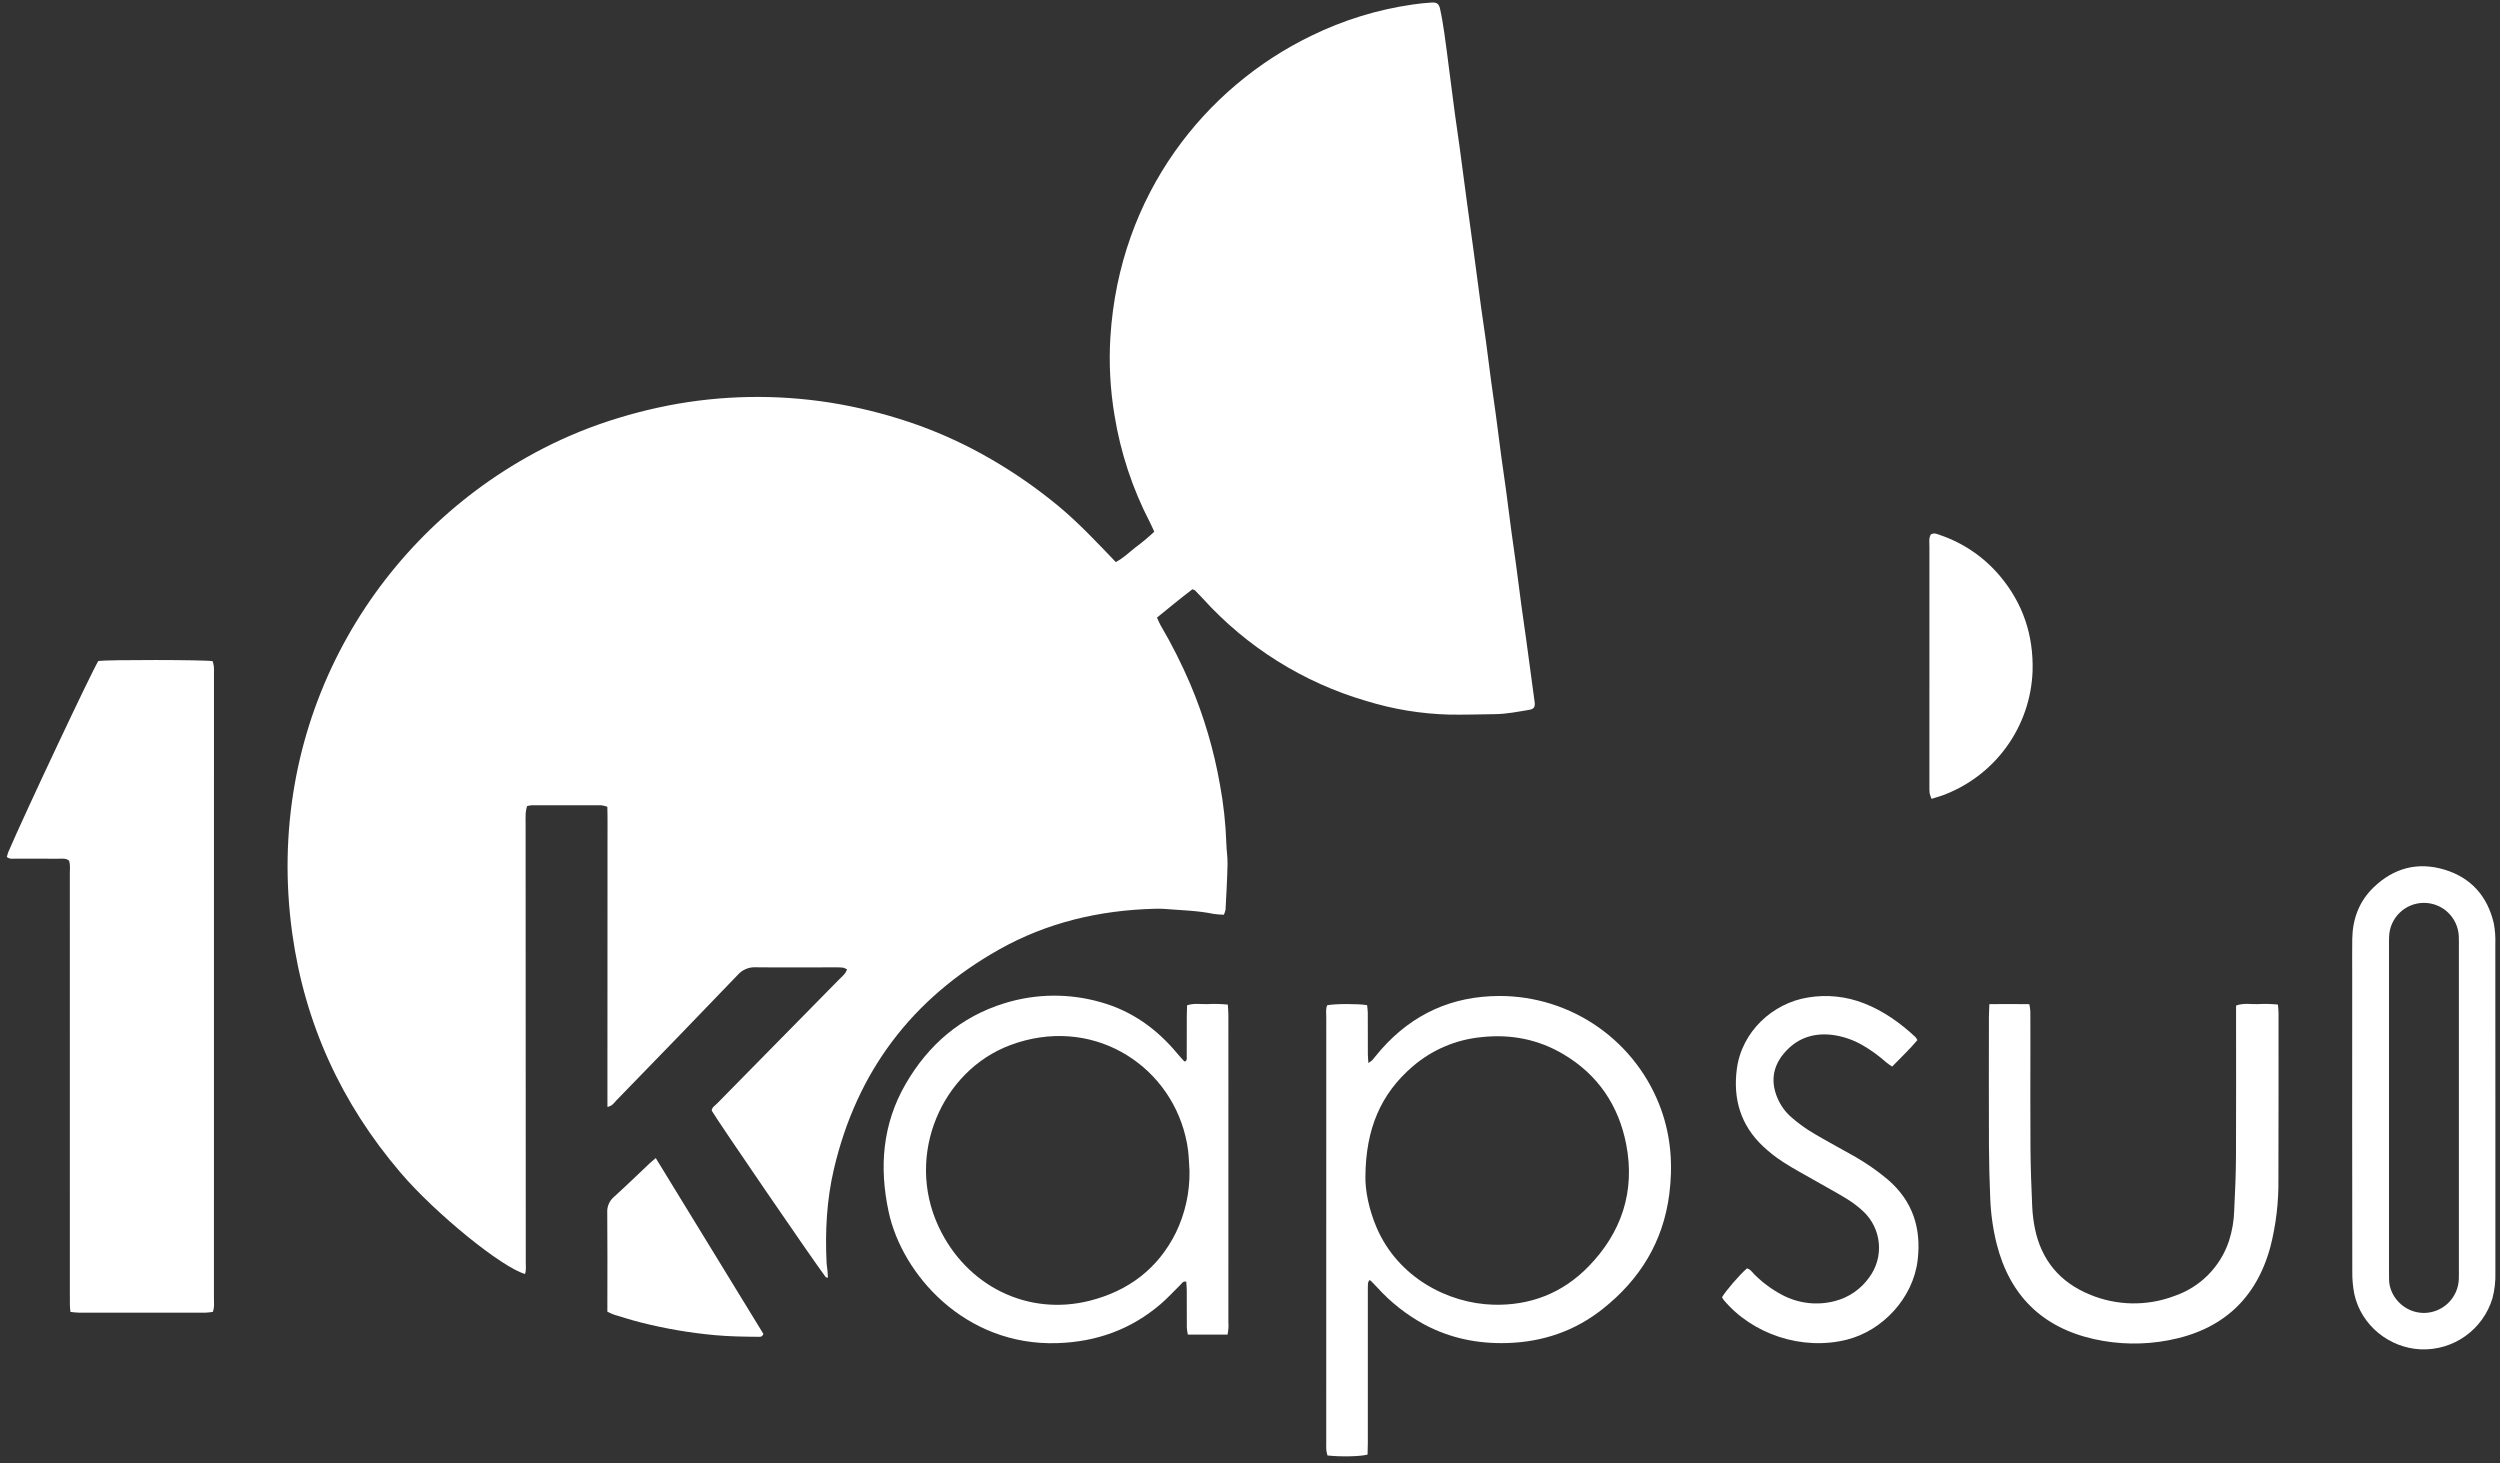 <svg width="246" height="144" viewBox="0 0 246 144" fill="none" xmlns="http://www.w3.org/2000/svg">
<rect x="0" y="0" width="246" height="144" fill="#333333" stroke="none"/>
<path d="M59.772 108.922C59.772 107.591 59.772 106.367 59.772 105.144C59.773 103.918 59.773 102.693 59.773 101.467C59.774 100.242 59.774 99.016 59.775 97.79C59.775 96.565 59.775 95.339 59.775 94.114C59.776 92.888 59.776 91.663 59.777 90.437C59.777 89.212 59.778 87.986 59.778 86.76C59.779 85.535 59.781 84.309 59.778 83.084C59.775 81.862 59.797 80.639 59.763 79.385C59.566 79.314 59.362 79.264 59.155 79.237C56.87 79.229 54.585 79.23 52.3 79.24C52.152 79.254 52.005 79.281 51.861 79.32C51.801 79.534 51.757 79.752 51.729 79.972C51.706 80.335 51.719 80.7 51.72 81.065C51.726 95.44 51.731 109.815 51.736 124.191C51.736 124.578 51.789 124.974 51.668 125.359C49.408 124.737 42.873 119.442 39.421 115.399C33.597 108.579 29.988 100.726 28.757 91.842C25.972 71.732 36.121 53.891 51.769 45.032C54.071 43.722 56.485 42.621 58.983 41.74C61.512 40.856 64.109 40.18 66.748 39.719C72.011 38.818 77.39 38.838 82.646 39.779C85.25 40.251 87.811 40.934 90.305 41.821C92.799 42.718 95.206 43.838 97.497 45.169C99.82 46.512 102.027 48.046 104.097 49.753C106.14 51.443 107.945 53.378 109.794 55.306C110.555 54.91 111.116 54.343 111.733 53.859C112.38 53.383 112.997 52.869 113.581 52.319C113.421 51.974 113.294 51.673 113.144 51.384C111.436 48.087 110.262 44.538 109.669 40.872C109.241 38.322 109.105 35.731 109.263 33.15C110.154 19.076 118.631 8.555 129.022 3.524C132.178 1.977 135.557 0.936 139.035 0.44C139.656 0.354 140.282 0.279 140.907 0.249C141.377 0.227 141.591 0.376 141.695 0.842C141.874 1.648 142.007 2.465 142.125 3.283C142.305 4.527 142.457 5.775 142.619 7.021C142.798 8.399 142.97 9.777 143.156 11.153C143.302 12.236 143.469 13.315 143.615 14.397C143.864 16.232 144.101 18.069 144.348 19.905C144.564 21.511 144.789 23.116 145.006 24.723C145.252 26.559 145.489 28.396 145.739 30.231C145.891 31.346 146.067 32.457 146.217 33.572C146.395 34.883 146.552 36.196 146.727 37.507C146.877 38.622 147.046 39.735 147.196 40.849C147.376 42.193 147.541 43.539 147.722 44.883C147.873 45.998 148.044 47.11 148.193 48.225C148.374 49.569 148.537 50.915 148.717 52.259C148.862 53.341 149.026 54.42 149.171 55.503C149.356 56.879 149.527 58.258 149.712 59.634C149.858 60.717 150.022 61.796 150.17 62.878C150.453 64.942 150.732 67.007 151.007 69.073C151.073 69.566 150.941 69.77 150.472 69.849C149.364 70.034 148.259 70.256 147.13 70.272C145.64 70.293 144.15 70.337 142.661 70.318C139.88 70.25 137.121 69.8 134.462 68.981C128.257 67.172 122.677 63.675 118.343 58.88C118.097 58.612 117.844 58.35 117.588 58.092C117.546 58.05 117.469 58.041 117.328 57.986C116.185 58.859 115.039 59.798 113.849 60.77C113.978 61.05 114.067 61.292 114.193 61.511C115.284 63.367 116.257 65.29 117.105 67.268C118.465 70.469 119.452 73.815 120.049 77.241C120.396 79.129 120.604 81.039 120.67 82.957C120.686 83.651 120.806 84.345 120.79 85.037C120.757 86.526 120.671 88.014 120.594 89.501C120.56 89.676 120.504 89.846 120.429 90.007C120.096 90.003 119.764 89.977 119.434 89.93C117.84 89.599 116.216 89.571 114.602 89.439C114.271 89.416 113.94 89.411 113.609 89.423C108.195 89.565 103.045 90.768 98.307 93.434C89.737 98.257 84.291 105.462 82.051 115.062C81.346 118.085 81.185 121.15 81.335 124.24C81.347 124.503 81.398 124.765 81.423 125.029C81.445 125.254 81.455 125.481 81.471 125.719C81.368 125.697 81.279 125.705 81.25 125.668C79.993 124.004 70.393 109.975 70.032 109.281C70.059 108.946 70.351 108.798 70.552 108.593C74.568 104.506 78.586 100.422 82.606 96.339C82.877 96.063 83.208 95.825 83.347 95.388C83.232 95.316 83.108 95.26 82.978 95.221C82.748 95.193 82.516 95.181 82.284 95.186C79.635 95.187 76.986 95.21 74.337 95.181C74.01 95.167 73.685 95.226 73.384 95.355C73.083 95.483 72.815 95.678 72.599 95.924C68.632 100.057 64.649 104.176 60.651 108.28C60.431 108.506 60.269 108.821 59.772 108.922Z" fill="white"/>
<path d="M6.792 84.685C6.467 84.423 6.09 84.5 5.734 84.498C4.344 84.489 2.954 84.499 1.563 84.49C1.277 84.488 0.97 84.567 0.67 84.326C0.704 84.175 0.748 84.026 0.8 83.881C2.354 80.233 9.176 65.759 9.677 65.04C10.57 64.909 20.066 64.916 20.923 65.057C20.977 65.231 21.018 65.41 21.046 65.591C21.069 65.854 21.054 66.121 21.054 66.386C21.054 86.849 21.053 107.312 21.052 127.776C21.052 128.2 21.113 128.633 20.943 129.089C20.718 129.126 20.492 129.152 20.265 129.164C16.094 129.169 11.923 129.169 7.752 129.165C7.495 129.165 7.239 129.121 6.933 129.093C6.911 128.856 6.883 128.665 6.878 128.475C6.869 128.144 6.874 127.812 6.874 127.481C6.874 113.64 6.873 99.799 6.871 85.958C6.871 85.532 6.934 85.098 6.792 84.685Z" fill="white"/>
<path d="M130.593 98.915C131.396 98.766 133.556 98.757 134.521 98.903C134.544 99.139 134.59 99.393 134.591 99.646C134.598 101.004 134.592 102.362 134.597 103.719C134.598 103.974 134.626 104.228 134.648 104.595C134.78 104.52 134.905 104.432 135.019 104.332C135.323 103.982 135.605 103.613 135.911 103.266C139.006 99.764 142.89 98.01 147.564 98.005C151.049 98.004 154.448 99.081 157.296 101.089C160.144 103.097 162.301 105.938 163.472 109.22C164.434 111.927 164.621 114.713 164.253 117.544C163.646 122.224 161.342 125.93 157.679 128.822C154.938 130.986 151.792 132.051 148.306 132.155C145.434 132.24 142.711 131.692 140.167 130.337C138.417 129.387 136.841 128.147 135.506 126.669C135.305 126.451 135.097 126.239 134.89 126.027C134.869 126.006 134.828 126.005 134.731 125.972C134.674 126.068 134.632 126.172 134.608 126.281C134.588 126.578 134.595 126.876 134.595 127.174C134.595 132.108 134.594 137.042 134.594 141.976C134.593 142.368 134.577 142.76 134.569 143.131C133.842 143.324 131.948 143.362 130.625 143.219C130.574 143.045 130.535 142.867 130.51 142.687C130.488 142.424 130.502 142.157 130.502 141.893C130.502 127.985 130.503 114.077 130.505 100.169C130.505 99.747 130.434 99.313 130.593 98.915ZM134.356 115.811C134.333 117.107 134.685 118.981 135.45 120.772C137.568 125.73 142.509 128.246 146.899 128.381C150.563 128.494 153.754 127.245 156.303 124.629C159.561 121.284 160.916 117.237 160.02 112.61C159.281 108.792 157.249 105.766 153.866 103.751C151.366 102.263 148.653 101.739 145.756 102.056C143.267 102.296 140.913 103.3 139.016 104.931C135.883 107.616 134.384 111.053 134.356 115.811Z" fill="white"/>
<path d="M120.791 131.324H116.881C116.834 131.097 116.802 130.867 116.785 130.636C116.775 129.41 116.783 128.185 116.777 126.959C116.776 126.673 116.744 126.386 116.728 126.116C116.421 126.045 116.329 126.247 116.197 126.377C115.536 127.026 114.912 127.718 114.21 128.319C111.282 130.829 107.874 132.046 104.019 132.165C94.924 132.445 88.759 125.39 87.441 119.234C86.498 114.833 86.839 110.581 89.128 106.64C91.355 102.807 94.535 100.053 98.821 98.726C101.909 97.761 105.213 97.723 108.321 98.619C111.388 99.478 113.852 101.258 115.868 103.693C116.078 103.947 116.304 104.187 116.525 104.431C116.54 104.447 116.582 104.439 116.615 104.443C116.834 104.323 116.774 104.105 116.775 103.922C116.782 102.597 116.777 101.272 116.781 99.947C116.781 99.62 116.798 99.293 116.808 98.921C117.48 98.697 118.141 98.82 118.786 98.806C119.463 98.769 120.142 98.784 120.817 98.852C120.838 99.219 120.872 99.54 120.872 99.861C120.877 102.081 120.878 104.3 120.875 106.52C120.875 114.37 120.874 122.221 120.873 130.072C120.904 130.491 120.876 130.912 120.791 131.324ZM117.048 115.24C117.006 114.579 116.987 113.916 116.915 113.258C116.857 112.765 116.767 112.277 116.646 111.795C114.893 104.573 107.289 99.879 99.386 102.849C92.702 105.36 89.059 113.596 92.344 120.673C95.064 126.534 101.128 129.554 107.264 127.983C111.04 127.016 113.941 124.844 115.705 121.297C116.618 119.41 117.078 117.336 117.048 115.24Z" fill="white"/>
<path d="M245.545 109.107C245.545 114.47 245.545 119.832 245.545 125.195C245.573 126.056 245.477 126.917 245.258 127.75C244.806 129.252 243.868 130.561 242.591 131.47C241.314 132.38 239.771 132.839 238.204 132.775C235.098 132.639 232.342 130.412 231.667 127.346C231.519 126.599 231.452 125.839 231.466 125.078C231.453 115.379 231.45 105.679 231.458 95.98C231.458 94.788 231.445 93.596 231.462 92.405C231.491 90.434 232.133 88.695 233.565 87.314C235.54 85.41 237.901 84.784 240.521 85.568C243.141 86.352 244.765 88.183 245.387 90.845C245.515 91.528 245.566 92.224 245.539 92.919C245.55 98.315 245.552 103.711 245.545 109.107ZM241.954 108.994C241.954 103.695 241.954 98.396 241.954 93.097C241.954 92.766 241.963 92.434 241.944 92.103C241.9 91.223 241.519 90.393 240.88 89.786C240.241 89.179 239.393 88.841 238.511 88.843C237.63 88.844 236.783 89.185 236.146 89.794C235.509 90.403 235.13 91.234 235.089 92.114C235.07 92.444 235.077 92.776 235.077 93.107C235.077 103.706 235.077 114.304 235.077 124.902C235.077 125.233 235.083 125.564 235.084 125.895C235.093 127.57 236.577 129.194 238.518 129.194C239.405 129.188 240.256 128.842 240.895 128.226C241.533 127.609 241.91 126.771 241.947 125.884C241.962 125.554 241.954 125.222 241.954 124.891C241.955 119.592 241.955 114.293 241.954 108.994Z" fill="white"/>
<path d="M195.754 98.808C197.134 98.794 198.383 98.794 199.687 98.811C199.735 99.048 199.768 99.287 199.786 99.528C199.796 100.588 199.791 101.648 199.792 102.707C199.792 106.151 199.773 109.596 199.799 113.04C199.813 114.926 199.885 116.813 199.968 118.698C200 119.426 200.088 120.15 200.231 120.865C200.862 123.996 202.7 126.179 205.627 127.381C208.288 128.495 211.276 128.545 213.972 127.52C215.217 127.094 216.346 126.388 217.274 125.455C218.201 124.522 218.901 123.389 219.321 122.142C219.649 121.132 219.827 120.08 219.85 119.019C219.944 117.234 220.012 115.446 220.021 113.659C220.044 109.155 220.029 104.651 220.029 100.147C220.029 99.752 220.029 99.357 220.029 98.949C220.76 98.675 221.457 98.826 222.137 98.806C222.807 98.768 223.479 98.782 224.146 98.848C224.171 99.164 224.208 99.42 224.208 99.676C224.208 105.14 224.214 110.605 224.196 116.069C224.223 118.29 223.961 120.506 223.415 122.659C222.017 127.854 218.606 130.909 213.358 131.888C210.942 132.346 208.457 132.305 206.057 131.769C200.942 130.623 197.761 127.466 196.473 122.403C196.105 120.924 195.892 119.41 195.838 117.886C195.768 116.166 195.72 114.444 195.713 112.723C195.695 108.517 195.706 104.311 195.709 100.106C195.709 99.714 195.736 99.322 195.754 98.808Z" fill="white"/>
<path d="M188.672 102.345C187.914 103.252 187.049 104.06 186.189 104.949C185.993 104.826 185.803 104.692 185.621 104.549C184.905 103.908 184.126 103.342 183.295 102.86C182.349 102.306 181.3 101.953 180.212 101.823C178.33 101.622 176.742 102.21 175.526 103.667C174.431 104.979 174.23 106.455 174.897 108.036C175.219 108.804 175.721 109.482 176.36 110.015C176.888 110.467 177.446 110.883 178.031 111.258C178.899 111.803 179.806 112.287 180.697 112.794C181.589 113.301 182.506 113.768 183.367 114.322C184.207 114.852 185.01 115.438 185.769 116.078C188.201 118.168 189.074 120.842 188.697 124.001C188.254 127.721 185.251 130.944 181.716 131.827C177.308 132.929 172.417 131.285 169.598 127.899C169.541 127.82 169.491 127.737 169.446 127.651C169.813 127.016 171.148 125.468 171.896 124.812C172.247 124.885 172.417 125.196 172.649 125.42C173.446 126.217 174.359 126.889 175.357 127.415C176.953 128.267 178.811 128.483 180.56 128.023C181.921 127.672 183.114 126.85 183.927 125.702C184.647 124.735 184.985 123.537 184.876 122.336C184.768 121.135 184.221 120.017 183.34 119.194C182.856 118.742 182.328 118.339 181.764 117.992C180.751 117.367 179.7 116.804 178.667 116.212C177.605 115.603 176.521 115.028 175.493 114.366C174.768 113.901 174.089 113.37 173.463 112.779C171.282 110.709 170.519 108.142 170.904 105.191C171.386 101.499 174.442 98.707 177.9 98.154C179.77 97.838 181.691 98.041 183.453 98.741C185.36 99.493 186.994 100.662 188.483 102.05C188.556 102.142 188.62 102.241 188.672 102.345Z" fill="white"/>
<path d="M190.068 78.606C189.986 78.427 189.921 78.241 189.874 78.049C189.853 77.786 189.845 77.521 189.853 77.256C189.852 69.445 189.853 61.635 189.856 53.824C189.856 53.403 189.773 52.963 189.996 52.584C190.326 52.399 190.604 52.545 190.878 52.64C193.181 53.418 195.225 54.814 196.79 56.674C199.06 59.373 200.102 62.493 200.006 66.02C199.912 68.717 199.016 71.324 197.432 73.507C195.848 75.691 193.648 77.352 191.114 78.277C190.806 78.386 190.49 78.474 190.068 78.606Z" fill="white"/>
<path d="M64.528 113.957L75.115 131.251C75.001 131.59 74.775 131.543 74.591 131.541C73.169 131.531 71.751 131.508 70.33 131.377C67.86 131.152 65.412 130.731 63.009 130.118C62.145 129.898 61.293 129.63 60.44 129.37C60.209 129.284 59.984 129.185 59.765 129.072C59.765 128.76 59.765 128.466 59.765 128.171C59.766 125.226 59.783 122.28 59.754 119.335C59.735 119.042 59.784 118.748 59.898 118.478C60.012 118.207 60.188 117.967 60.412 117.776C61.614 116.69 62.775 115.557 63.955 114.445C64.097 114.311 64.252 114.19 64.528 113.957Z" fill="white"/>
</svg>
